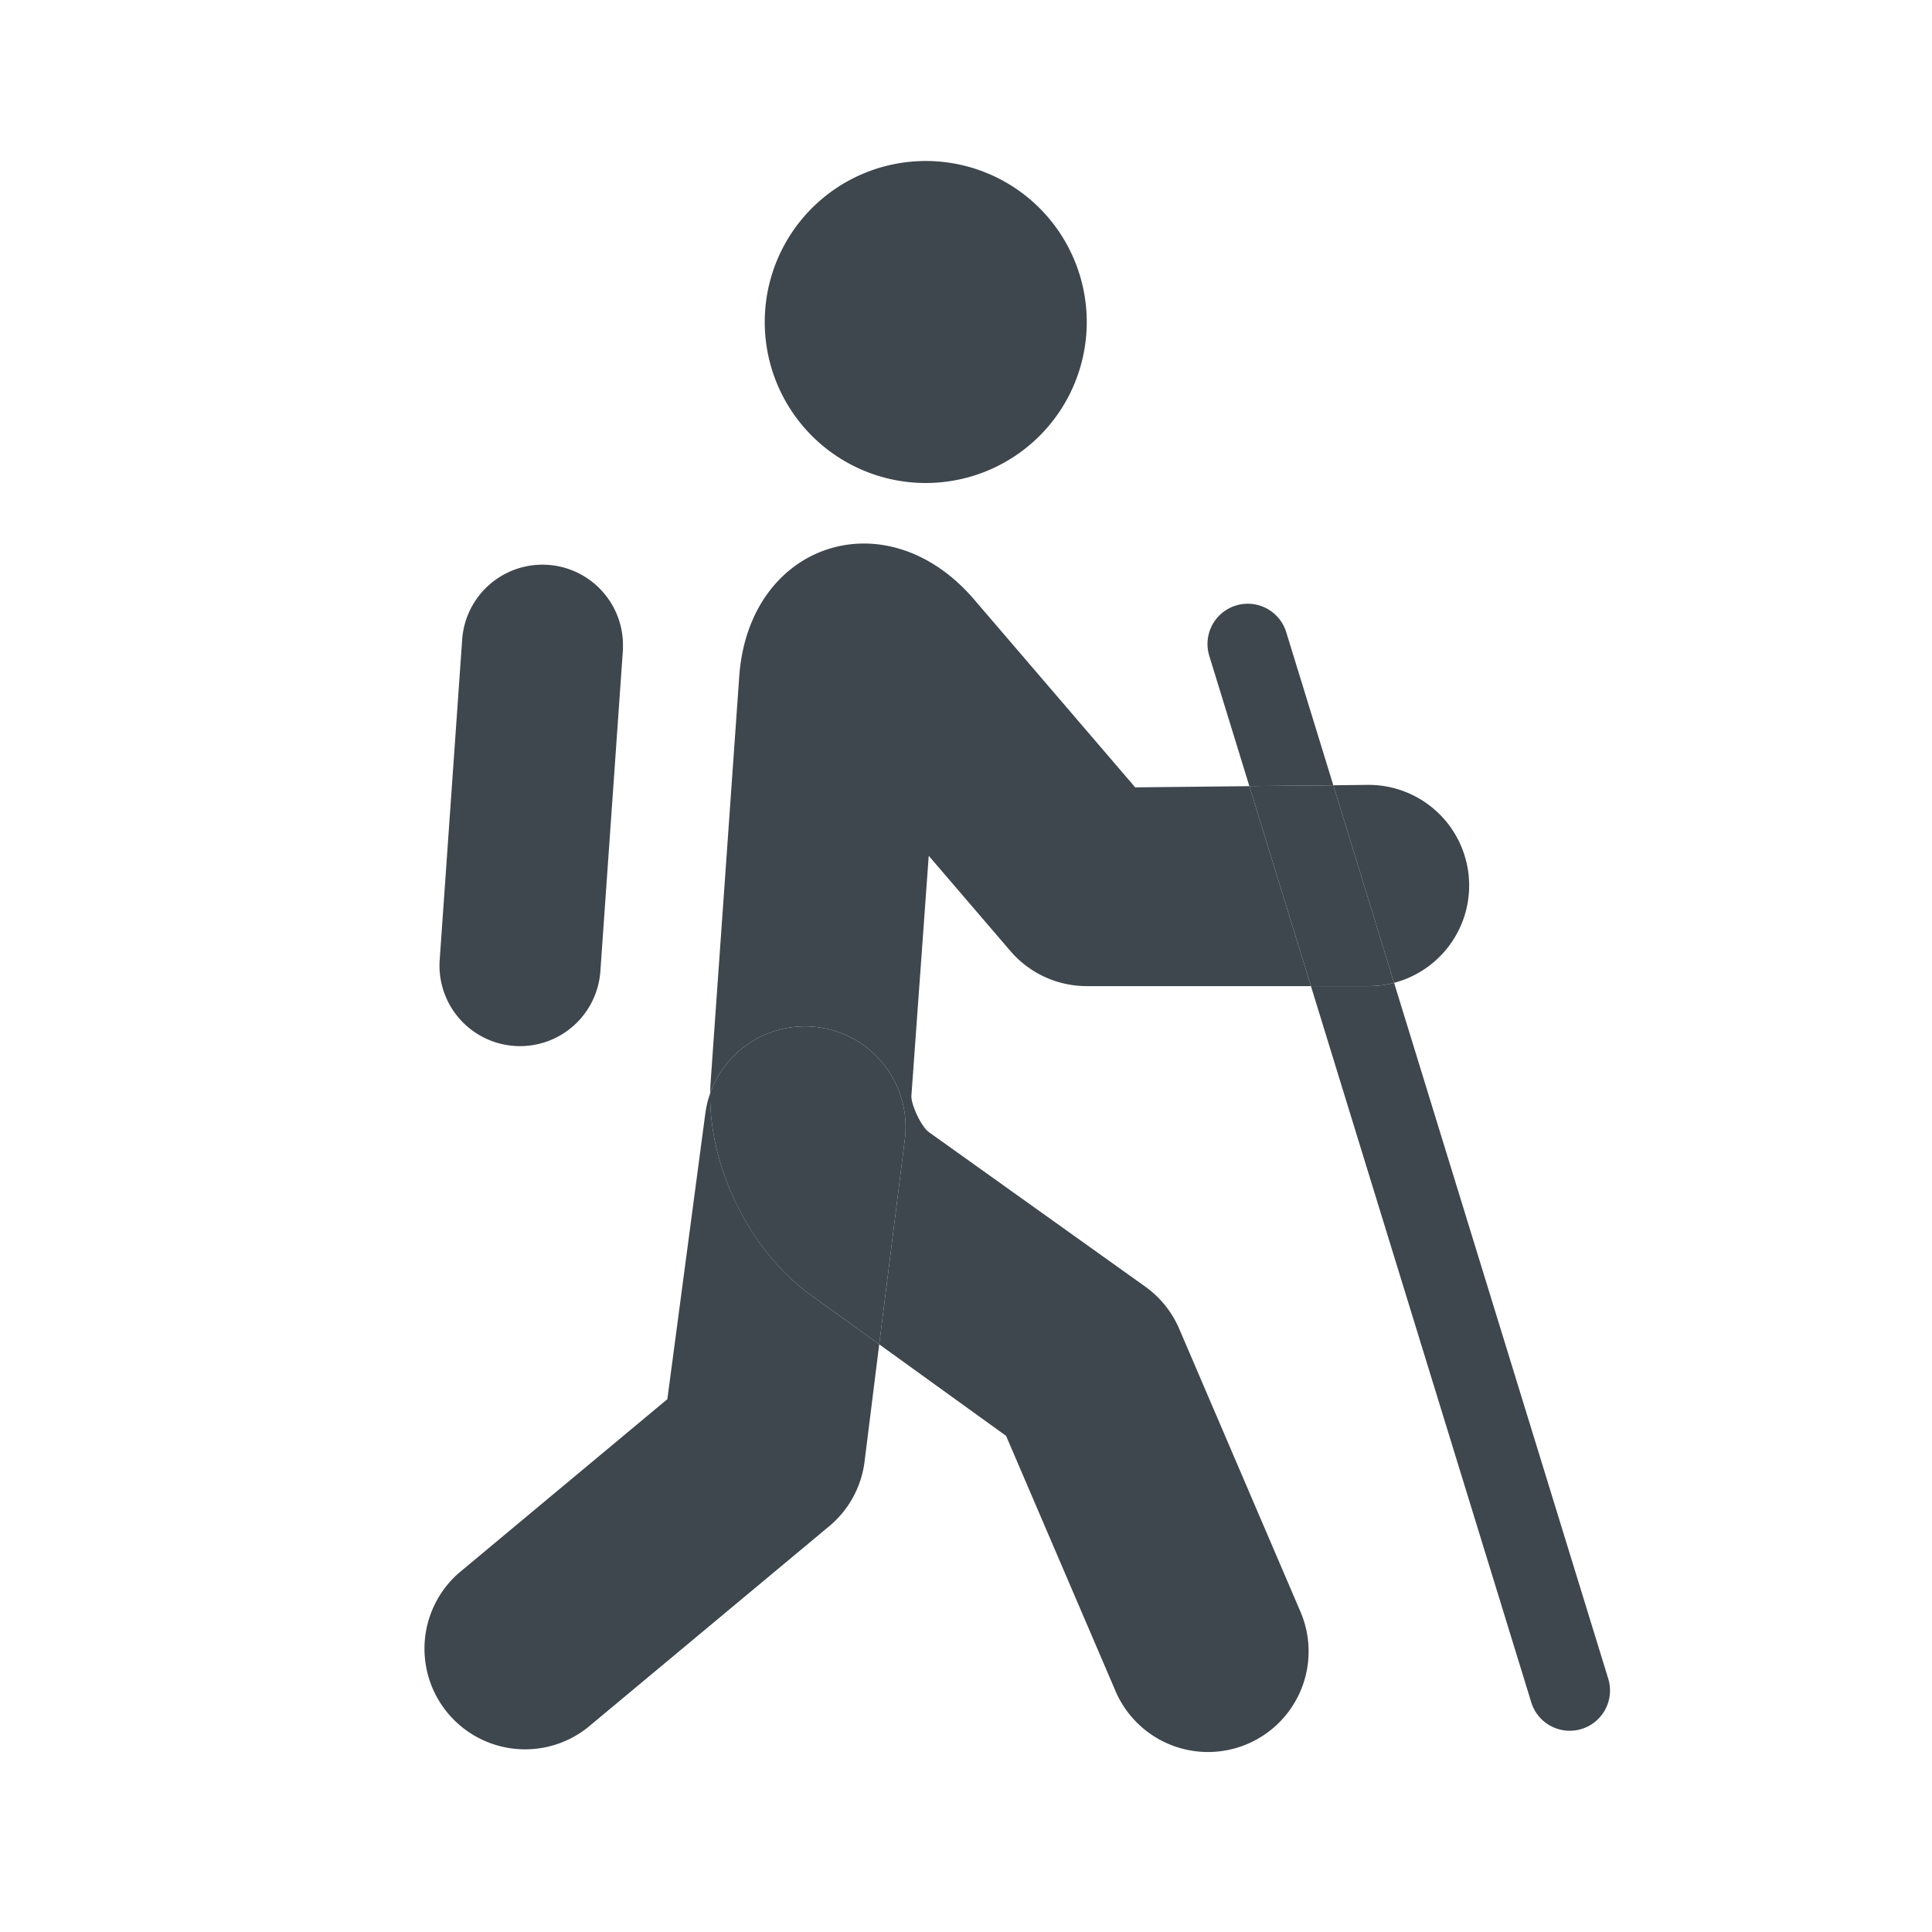 <svg width="24" height="24" fill="none" xmlns="http://www.w3.org/2000/svg"><path fill-rule="evenodd" clip-rule="evenodd" d="M11.5 6a2 2 0 100-4 2 2 0 000 4z" fill="#3D474D"/><path d="M7.737 8.075a1 1 0 00-1.995-.14l-.28 3.99a1 1 0 001.996.14l.28-3.99zM11.24 14.155a1.25 1.25 0 00-2.418-.574c-.012.936.5 1.971 1.263 2.516l.837.603.318-2.545z" fill="#3D474D"/><path fill-rule="evenodd" clip-rule="evenodd" d="M14.649 16.508a1.25 1.25 0 00-.422-.525l-2.689-1.92c-.094-.068-.224-.345-.216-.454l.215-2.978 1.014 1.182c.237.277.584.437.949.437h2.785l2.737 8.897a.5.5 0 10.956-.294l-2.66-8.644A1.25 1.25 0 0017 9.75l-.437.005-.585-1.902a.5.5 0 10-.956.294l.498 1.619-1.418.015L12.1 7.446c-1.089-1.27-2.8-.707-2.917.959l-.354 5.02a2.426 2.426 0 00-.007.156c-.03.084-.05.172-.062.264l-.47 3.536L5.7 19.54a1.25 1.25 0 001.6 1.92l3-2.5c.244-.203.401-.49.44-.805l.182-1.455 1.576 1.137 1.353 3.155a1.25 1.25 0 102.298-.984l-1.5-3.5zm.871-6.742l.765 2.484H17c.11 0 .217-.014.318-.04l-.755-2.455-1.043.01zm-4.28 4.389l-.318 2.545-.837-.603c-.762-.545-1.275-1.58-1.263-2.516a1.25 1.25 0 012.418.574z" fill="#3D474D"/><path d="M15.52 9.766l.765 2.484H17c.11 0 .217-.014.318-.04l-.755-2.455-1.043.01z" fill="#3D474D"/></svg>